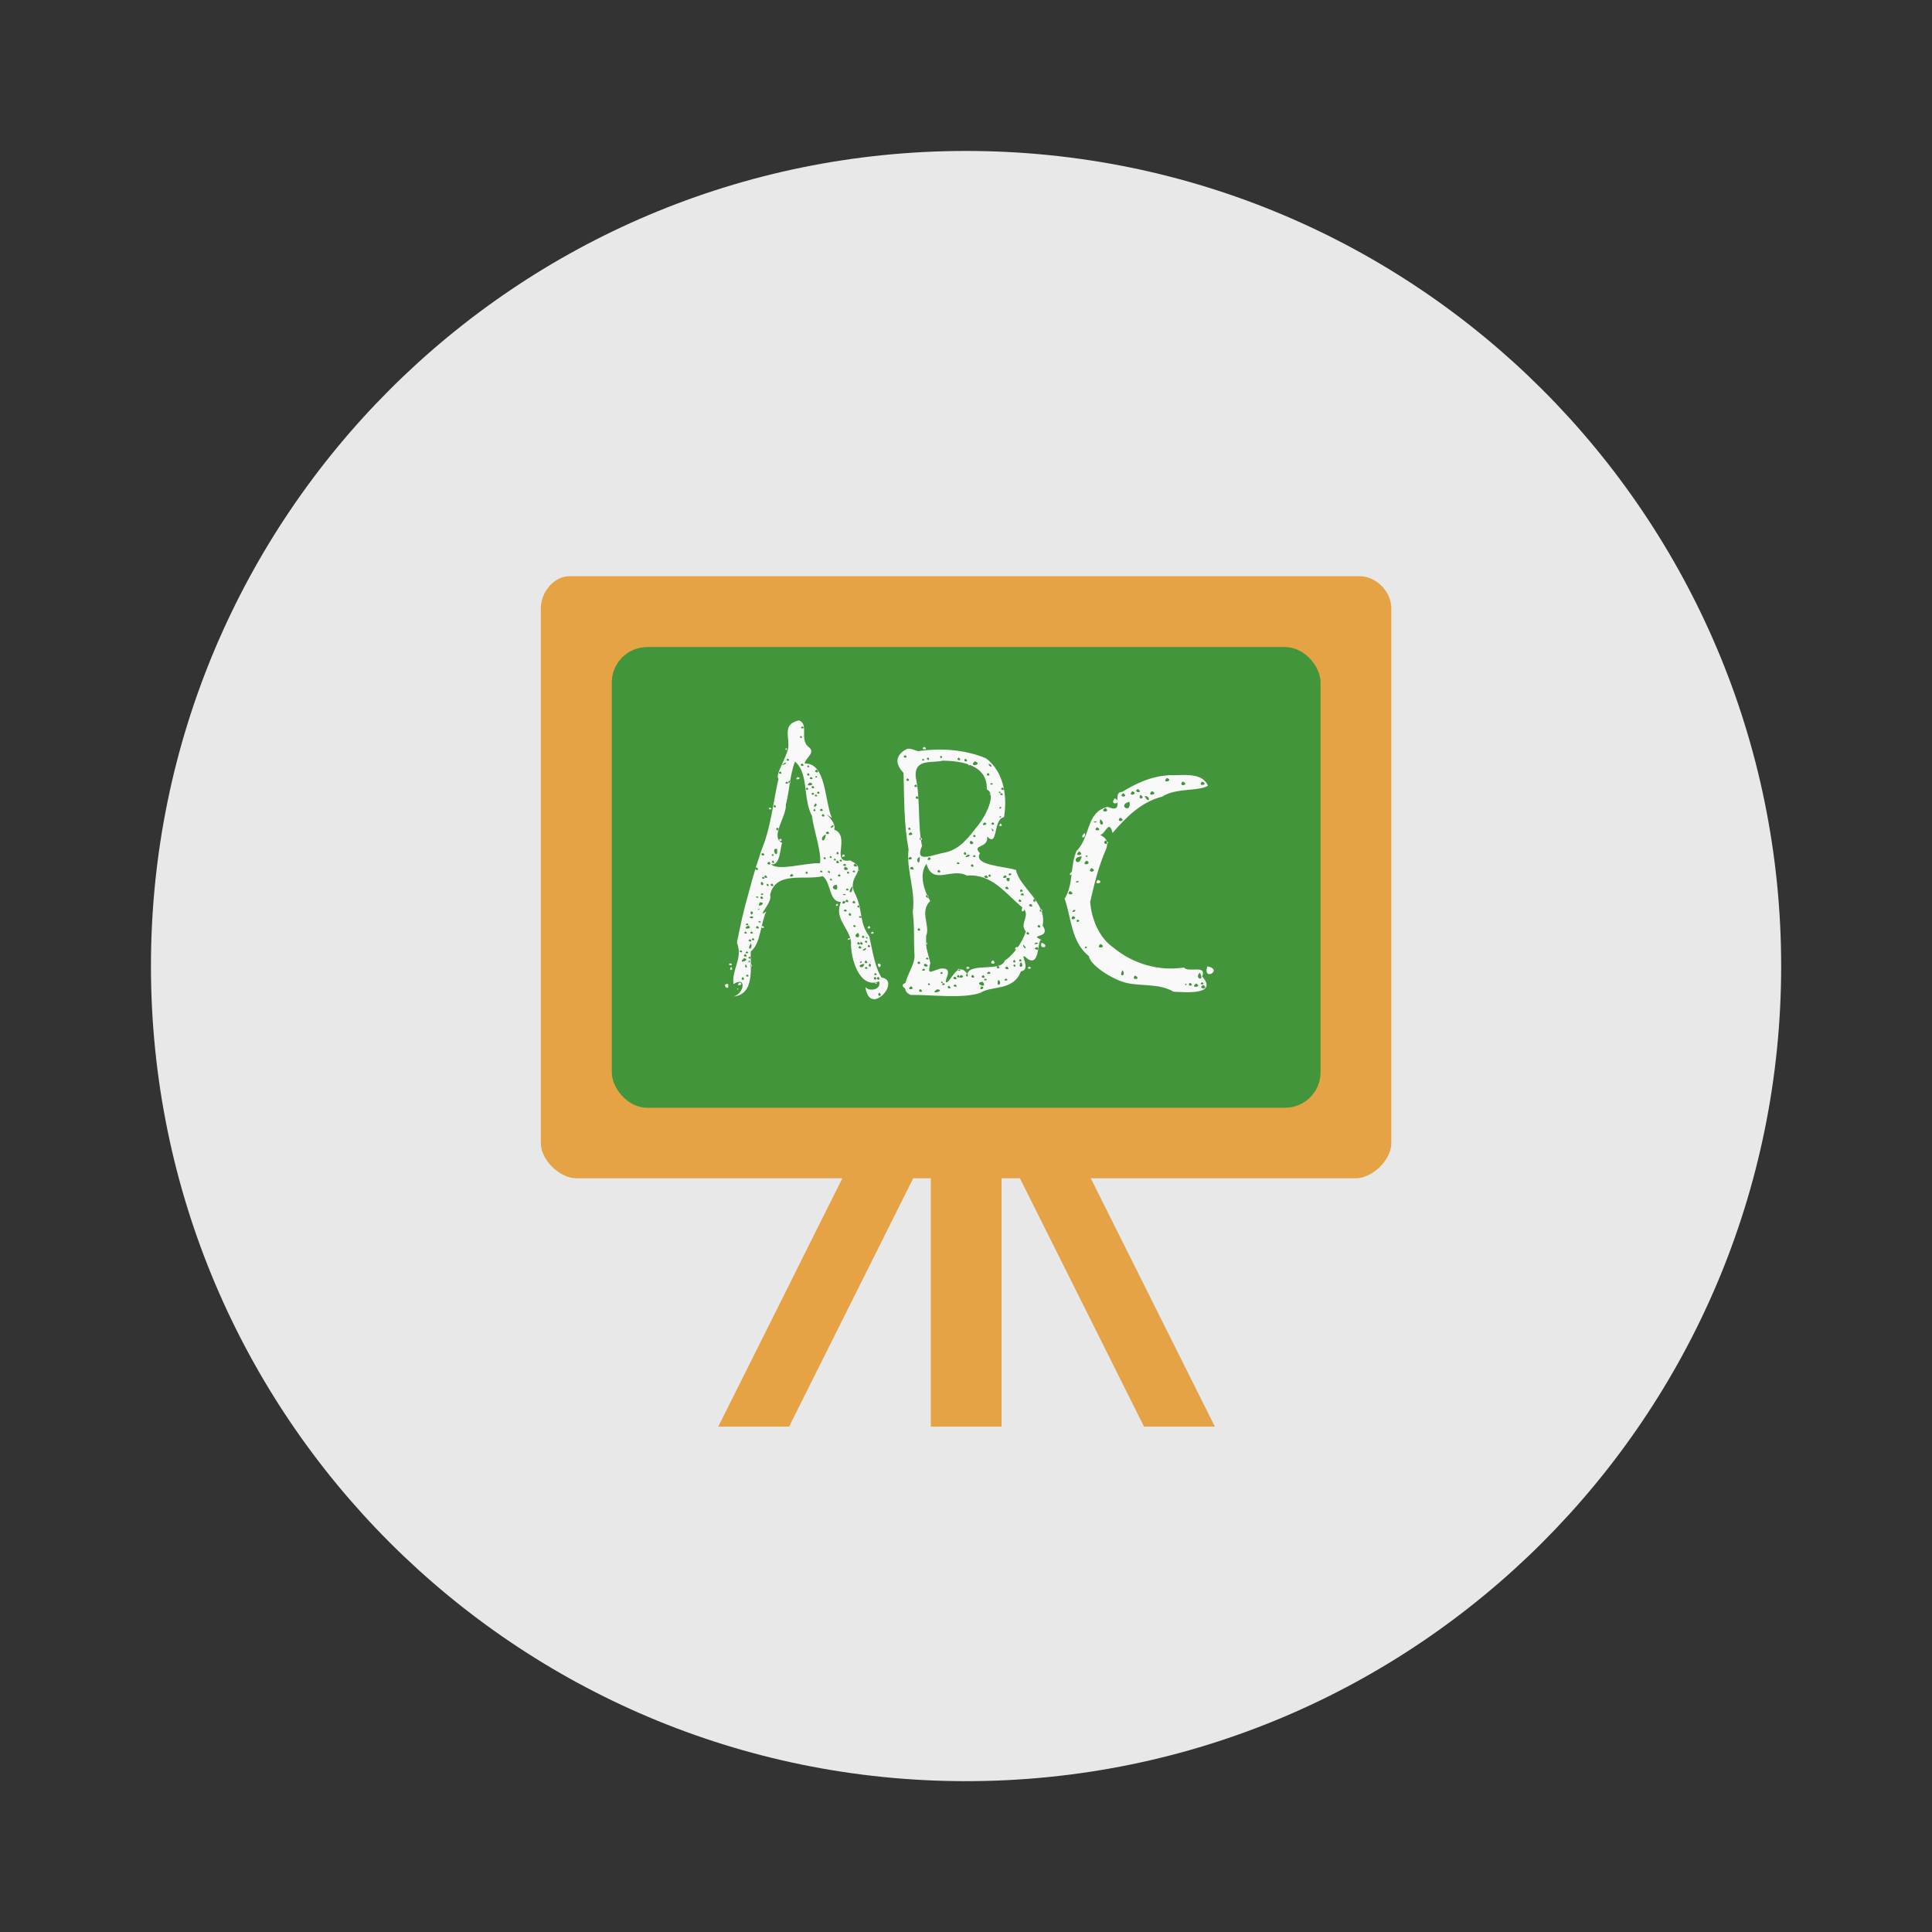 <svg width="64" height="64" version="1.1" viewBox="0 0 16.933 16.933" xmlns="http://www.w3.org/2000/svg">
 <rect x="0" y="0" width="16.933" height="16.933" fill="#333333" stroke="none"/>
 <g transform="translate(-1.285 1.047)">
  <path d="m9.752 0.276c3.945 0 7.144 3.198 7.144 7.144 0 3.945-3.198 7.144-7.144 7.144s-7.144-3.198-7.144-7.144c0-3.945 3.198-7.144 7.144-7.144z" fill="#e8e8e8" stroke-width=".265"/>
  <g transform="matrix(.311 0 0 .311 2.608 .276)" stroke-width=".852"></g>
  <g stroke-width=".265">
   <path d="m6.276 4.003c-0.137 0-0.251 0.142-0.251 0.28v4.69c0 0.146 0.165 0.307 0.311 0.307h2.332l-1.088 2.177h0.621l1.088-2.177h0.154v2.177h0.62v-2.177h0.161l1.088 2.177h0.621l-1.088-2.177h2.323c0.147 0 0.311-0.162 0.311-0.307v-4.69c0-0.147-0.134-0.28-0.279-0.28z" fill="#e6a345"/>
   <rect x="6.647" y="4.624" width="6.212" height="4.038" ry=".311" fill="#43953b"/>
   <path d="m8.289 5.267c-0.15 0.03-0.084 0.144-0.095 0.239-0.016 0.091-0.119 0.241-0.086 0.274-0.037 0.155-0.061 0.371-0.119 0.544-0.058 0.15-0.102 0.301-0.143 0.456-0.041 0.143-0.074 0.288-0.102 0.434 0.054 0.142-0.045 0.226-0.031 0.364 0.129-0.079 0.087 0.105-0.01 0.109 0.205-0.007 0.156-0.267 0.162-0.395 0.087-0.066 0.085-0.243 0.136-0.35-0.097 0.068 0.062-0.089 0.033-0.143 0.047-0.218 0.306-0.127 0.463-0.167 0.076 0.064 0.053 0.227 0.158 0.226-0.062 0.147 0.071 0.222 0.089 0.35-0.007 0.137 0.072 0.419 0.246 0.346 0.022 0.078-0.092 0.092-0.12 0.049 0.036 0.272 0.32-0.056 0.142-0.082-0.06-0.09-0.081-0.243-0.108-0.361-0.093-0.126-0.052-0.228-0.127-0.379-0.079-0.152 0.137-0.203-0.042-0.287-0.177 0.032 0.011-0.214-0.139-0.27 0.03-0.076-0.144-0.187-0.02-0.102-0.065-0.146-0.048-0.484-0.238-0.477 0.004-0.05 0.106-0.098 0.029-0.149-0.075-0.069 0.01-0.195-0.08-0.23zm0.526 1.31c-0.012 0.018 0.01 0.003 0 0zm0.15 0.987c-0.029 0.005 0.016 0.024 0 0zm-1.005-0.483c0.037 0.025 0.012-0.038 0 0zm0.357-1.761c0.042 0.024-0.043 0.021 0 0zm-0.012 0.083c0.034 0.026-0.032 0.02 0 0zm1.082 0.095c-0.052 0.025 0.05 0.036 0 0zm-1.211 0.01c0.018 0.032-0.021 0.017 0 0zm1.06 0.008c-0.098 0.048-0.115 0.125-0.032 0.211 0.006 0.223 0.003 0.45 0.044 0.67-0.021 0.187 0.064 0.362 0.037 0.549 0.017 0.149 0.007 0.242 0.015 0.378 0.013 0.105-0.168 0.294-0.033 0.349 0.204-0.002 0.444 0.035 0.611-0.018 0.094-0.066 0.289-0.012 0.355-0.189 0.107-0.015-0.046-0.201 0.064-0.105 0.109 0.061 0.074-0.182 0.118-0.17-0.129-0.055 0.09-0.006 0.008-0.126 0.042-0.2-0.206-0.337-0.233-0.487-0.097-0.033-0.382-0.039-0.316-0.147-0.078-0.082 0.076-0.036 0.063-0.147 0.098 0.103 0.049-0.152 0.148-0.169 0.03-0.182-0.001-0.397-0.157-0.515-0.186-0.08-0.411-0.092-0.597-0.063-0.031-0.009-0.062-0.026-0.096-0.021zm-0.016 0.056c0.041 0.033-0.048 0.021 0 0zm0.313 0.004c0.032 0.03-0.032 0.024 0 0zm-0.113 0.015c0.031 0.039-0.036 0.019 0 0zm0.268 0.001c0.042 0.038-0.039 0.026 0 0zm-1.498 0.01c0.04 0.027-0.041 0.021 0 0zm1.558 6.212e-4c0.043 0.038-0.04 0.026 0 0zm-0.374 0.001c0.038 0.015-0.029 0.025 0 0zm0.175 0.016c0.16 0.003 0.393 0.034 0.385 0.253 0.084 0.034 7.455e-4 0.214-0.071 0.307-0.093 0.118-0.163 0.216-0.294 0.245-0.113 0.019-0.272 0.101-0.203-0.057-0.04-0.197-0.012-0.401-0.055-0.604-0.015-0.166 0.148-0.12 0.238-0.144zm0.419 0.301c-0.011-0.027-0.012 0.005 0 0zm-0.141-0.295c0.084 0.024-0.06 0.061 0 0zm-1.573 0.003c0.121 0.106 0.066 0.321 0.147 0.474 0.018 0.137 0.086 0.318 0.071 0.416-0.124-0.006-0.37 0.073-0.43 0.008 0.082 0.021 0.081-0.147 0.098-0.186-0.109-0.052 0.039-0.23 0.033-0.335 0.031-0.121 0.036-0.27 0.08-0.377zm-0.089 0.01c0.047-2.969e-4 -0.075 0.043 0 0zm0.15 0.005c0.042 0.035-0.04 0.025 0 0zm1.455 0.005c0.005 0.031 0.029-0.003 0 0zm0.177 0.002c0.035-0.01 0.039 0.057 0 0zm-1.579 0.009c0.034 0.026-0.031 0.021 0 0zm0.074 0.038c0.045 0.04-0.044 0.027 0 0zm-0.318 0.016c0.035 0.032-0.039 0.024 0 0zm3.402 0.034c-0.159 0.011-0.284 0.072-0.406 0.146-0.101 0.002 0.036 0.2-0.126 0.131-0.192 0.043-0.149 0.264-0.274 0.387-0.058 0.136-0.024 0.287-0.104 0.418 0.06 0.167 0.055 0.378 0.213 0.504 0.009 0.077 0.204 0.204 0.325 0.233 0.137 0.033 0.289 0.003 0.416 0.078 0.102 0.005 0.394 0.033 0.252-0.134 0.043-0.107-0.126-0.029-0.16-0.078-0.219 0.035-0.45-0.033-0.619-0.175-0.125-0.085-0.192-0.252-0.203-0.4 0.029-0.127 0.059-0.254 0.104-0.374 0.029-0.091 0.094-0.159-0.018-0.214 0.047 6.212e-4 0.078-0.145 0.11-0.016 0.119-0.139 0.253-0.274 0.437-0.319 0.115-0.078 0.318-0.044 0.399-0.095-0.053-0.128-0.238-0.086-0.347-0.093zm-1.58-0.02c0.039 0.033-0.041 0.028 0 0zm-1.578 6.212e-4c0.037 0.03-0.032 0.03 0 0zm3.145 0.043c0.068 0.027-0.058 0.053 0 0zm-3.072-0.018c0.022 0.029-0.032 0.009 0 0zm-0.164 0.01c-0.046 0.036 0.054 0.016 0 0zm0.119 0c0.041 0.029-0.049 0.019 0 0zm3.254 0.039c0.073 0.03-0.047 0.055 0 0zm0.17 0.001c0.07 0.026-0.045 0.05 0 0zm-2.58-0.029c0.042 0.036-0.04 0.025 0 0zm-1.034 0.021c0.029 0.036-0.035 0.017 0 0zm-0.025 0.008c0.039 0.027-0.04 0.022 0 0zm0.202 0.009c0.073 0.02-0.064 0.044 0 0zm1.592 0.003c0.041 0.017-0.038 0.022 0 0zm-0.664 0.013c0.039 0.033-0.041 0.028 0 0zm1.949 0.04c0.054 0.047-0.058 0.026 0 0zm-2.851-0.028c0.042 0.034-0.04 0.024 0 0zm1.663 0.014c0.039 0.039-0.042 0.021 0 0zm-1.712 6.224e-4c0.032 0.033-0.037 0.022 0 0zm2.85 0.032c0.064 0.028-0.053 0.053 0 0zm0.17 0c0.071 0.027-0.055 0.054 0 0zm-0.251 0.018c0.06 0.038-0.053 0.041 0 0zm0.15 0.015c0.057 0.025-0.026 0.058 0 0zm-2.821-0.031c0.035 0.032-0.038 0.023 0 0zm1.589 0.001c0.029 0.023-0.027 0.015 0 0zm1.27 0.039c0.063 0.004 0.037 0.081 0 0zm-2.908-0.03c0.037 0.028-0.036 0.026 0 0zm1.654 0.005c0.037 0.029-0.04 0.019 0 0zm-1.627 0.012c0.036 0.024-0.033 0.023 0 0zm2.62 0.034c-0.059 0.072 0.081 0.045 0 0zm-1.734-0.02c0.043 0.038-0.041 0.027 0 0zm1.862 0.05c0.023 0.112-0.115 0.031 0 0zm-2.752 0.014c0.039 0.017-0.042 0.059 0 0zm2.541 0.04c0.057 0.041-0.063 0.044 0 0zm-2.898-0.027c0.036 0.034-0.034 0.026 0 0zm1.976 0.017c0.032 0.006-0.026 0.036 0 0zm-2.016 0.007c-0.041 0.019 0.039 0.023 0 0zm0.451 0.01c0.04 0.032-0.048 0.021 0 0zm-0.062 0.002c0.03 0.032-0.033 0.019 0 0zm0.076 0.044c0.039 0.038-0.042 0.023 0 0zm2.603 0.032c0.065 0.031-0.048 0.049 0 0zm-0.175 0.014c0.063 0.047-0.02 0.077 0 0zm-0.88-0.026c0.028-0.006-0.009 0.032 0 0zm0.836 0.044c0.046 0.012-0.047 0.016 0 0zm-0.896 0.009c0.041 0.033-0.047 0.023 0 0zm-0.075 0.001c0.056 0.019-0.05 0.042 0 0zm0.141 0.01c-0.036 0.035 0.039 0.025 0 0zm0.848 0.033c0.06 0.037-0.055 0.034 0 0zm-2.309-0.019c-0.014 0.047-0.05 0.01 0 0zm0.663 0.02c0.035 0.032-0.038 0.023 0 0zm-1.156 0.002c0.043 0.038-0.044 0.024 0 0zm1.879 0.006c0.037 0.039-0.011 0.029 0 0zm0.814 0.038c-0.002 0.005 0.004-0.001 0 0zm0 0.002c-0.059 0.049 0.015 0.057 0 0zm-2.253-0.013c0.043 0.039-0.052 0.023 0 0zm0.725 0.007c0.055 0.027-0.054 0.041 0 0zm-0.741 0.02c-0.016 0.103-0.07 0.027 0 0zm1.302 0.002c0.034 0.031-0.039 0.022 0 0zm1.148 0.05c0.071 0.036-0.046 0.044 0 0zm-1.62-0.027c0.041 0.034-0.036 0.027 0 0zm-1.229 0.011c-0.038 0.03 0.04 0.025 0 0zm1.667 0.018c0.065 0.029-0.031 0.052 0 0zm0.952 0.094c0.06 0.037-0.062 0.049 0 0zm-2.649-0.023c0.015 0.11-0.063-0.007 0 0zm0.533 0.025c0.026 0.043-0.036 0.02 0 0zm1.114 0.002c0.039 0.035-0.035 0.033 0 0zm1.065 0.031c0.036 0.009-0.029 0.022 0 0zm-0.041 0.009c-0.025 0.112-0.106 0.003 0 0zm-2.795-0.031c0.043 0.037-0.043 0.024 0 0zm0.094 0.013c0.004 0.037-0.038-0.007 0 0zm0.608 6.212e-4c-0.035 0.043 0.05 0.011 0 0zm1.097 0.001c0.057 0.012-0.074 0.044 0 0zm0.055 0.004c0.04 0.027-0.041 0.02 0 0zm-1.26 0.008c0.034 0.026-0.031 0.021 0 0zm0.697 0.008c0.053 0.024-0.052 0.038 0 0zm-0.748 0.001c0.029 0.034-0.033 0.02 0 0zm0.832 0c0.006 0.1-0.051 0.018 0 0zm-0.013 0.029c0.007 0.002 6.211e-4 -0.009 0 0zm1.475 0.003c0.064 0.034-0.062 0.051 0 0zm-1.381-0.029c0.049 0.02-0.043 0.042 0 0zm-0.823 0.011c0.029 0.03-0.036 0.013 0 0zm0.051 0.008c0.036 0.029-0.039 0.019 0 0zm-0.593 0.009c0.03 0.041-0.036 0.018 0 0zm0.563 0c0.043 0.038-0.04 0.026 0 0zm-0.595 0.011c0.029 0.046-0.054 0.017 0 0zm1.653 0.003c0.039 0.027-0.04 0.021 0 0zm-0.278 0.013c0.052 0.199 0.224 0.031 0.355 0.106 0.22-0.02 0.338 0.159 0.486 0.279 0.081 0.068-0.033 0.142 0.03 0.209-0.026 0.094-0.114 0.213-0.184 0.256-0.034 0.103-0.296 0.016-0.329 0.116-0.089-0.118-0.142 0.073-0.185 0.076-0.024-0.013 0.08-0.14-0.056-0.12-0.094 0.03-0.107 0.055-0.083-0.051-0.041-0.159-0.036-0.115-0.037-0.237 0.039-0.089-0.061-0.211 0.036-0.306-0.058-0.096-0.1-0.238-0.031-0.328zm-6.212e-4 0.691c0.005 0.041 0.013 0.002 0 0zm0.008 0.052v0.002zm0.17 0.287-0.001 0.004zm0.664-0.645c-0.031 0.056 0.047 0.032 0 0zm-1.468-0.384c0.057 0.04-0.044 0.027 0 0zm-0.089 0.001c0.042 0.03-0.049 0.019 0 0zm1.117 0.003c0.042 0.037-0.043 0.024 0 0zm1.044 0.034c0.069 0.032-0.049 0.052 0 0zm-2.159-0.011c0.071 0.03-0.039 0.046 0 0zm0.589 6.212e-4c0.047 0.044-0.062 0.017 0 0zm-1.364 0.004c0.041 0.036-0.037 0.027 0 0zm2.761 0.04c-0.042 0.035 0.015 0.04 0 0zm-1.162-0.018c0.041 0.037-0.047 0.026 0 0zm-0.746 0.005c0.039 0.028-0.04 0.017 0 0zm-0.285 0.002c0.035 0.027-0.042 0.014 0 0zm0.067 0.002c0.032 0.035-0.037 0.012 0 0zm-0.195 0.005c0.032 0.033-0.037 0.022 0 0zm0.363 0c0.029 0.036-0.035 0.017 0 0zm1.416 0.016c0.048 0.016-0.042 0.032 0 0zm-1.912 0.006c0.052 0.025-0.051 0.037 0 0zm0.417 0.002c0.038 0.03-0.04 0.026 0 0zm1.319 0.002c0.035 0.032-0.038 0.023 0 0zm-1.963 0.008c0.043 0.037-0.043 0.024 0 0zm2.096 0c0.053 0.024-0.052 0.038 0 0zm-0.161 0.001c0.047 0.045-0.062 0.015 0 0zm0.977 0.039c-0.054 0.051 0.07 0.027 0 0zm-2.933-0.027c0.037 0.03-0.04 0.018 0 0zm2.75 0.037c0.054 0.009-0.045 0.023 0 0zm-0.591-0.024c-0.001 0.071-0.064-0.021 0 0zm-1.567 0.002c0.034 0.026-0.031 0.021 0 0zm-0.611 0.029c0.052 0.021-0.018 0.054 0 0zm0.095 0.015c0.042 0.037-0.043 0.024 0 0zm-0.037 0.002c0.03 0.036-0.035 0.017 0 0zm0.603 0.008c0.035 0.086-0.088 0.021 0 0zm0.14 0.014c5.592e-4 0.086-0.056 0.058 0 0zm1.354 0.003c0.046 0.042-0.054 0.018 0 0zm0.552 0.039c0.067 0.038-0.051 0.041 0 0zm-1.952-0.023c0.039 0.027-0.04 0.021 0 0zm1.525 0.007c0.04 0.033-0.041 0.028 0 0zm0.013 0.035c0.037 0.034-0.058 0.018 0 0zm-2.29 0.003c0.05-4.97e-4 -0.024 0.03 0 0zm0.729 0.004c0.036 0.019-0.05 0.007 0 0zm0.73 0.012c0.019 0.053-0.05-0.007 0 0zm-1.458 0.007c0.042 0.038-0.039 0.026 0 0zm-0.037 0.001c0.031 0.024-0.041 0.01 0 0zm2.426 0.022c0.039 0.034-0.033 0.034 0 0zm-0.126 0.004c0.042 0.037-0.039 0.026 0 0zm-1.515 0.003c0.043 0.037-0.043 0.024 0 0zm0.061 0.01c0.042 0.036-0.043 0.025 0 0zm-0.091 0.001c0.052 0.016-0.041 0.046 0 0zm-0.733 0.013c0.073-0.001-0.04 0.067 0 0zm0.674 0.012c-0.029 0.036 0.035 0.017 0 0zm1.701 0.002c0.046 0.042-0.054 0.019 0 0zm-1.509 0.012c0.043 0.027-0.044 0.024 0 0zm1.891 0.038c0.032 0.021-0.055 0.033 0 0zm-2.758-0.009c-0.011 0.02-0.034 0.008 0 0zm2.465 0.004c0.039 0.037-0.041 0.024 0 0zm-1.714 0.003c0.041 0.029-0.049 0.019 0 0zm-0.83 0.018c0.048 8.076e-4 -0.011 0.059 0 0zm2.821 0.041c0.065 0.016-0.039 0.054 0 0zm-1.953-0.029c0.039 0.035-0.035 0.033 0 0zm0.092 0.027c0.038 0.028-0.041 0.017 0 0zm1.902 0.032c0.051 0.016-0.03 0.036 0 0zm-2.841-0.026c-0.001 0.04-0.067-0.01 0 0zm0.057 0.038c0.034 0.027-0.038 0.011 0 0zm-0.11 0.021c0.039 0.024-0.041 0.022 0 0zm2.557 0.013c0.043 0.038-0.04 0.026 0 0zm-1.616 0.001c0.037 0.03-0.039 0.019 0 0zm-0.931 0.006c0.056 0.032-0.075 0.039 0 0zm0.08 0.003c0.043 0.037-0.043 0.024 0 0zm0.978 0c-0.042 0.035 0.039 0.026 0 0zm0.438 0.019c0.039 0.033-0.041 0.028 0 0zm-1.467 0.03c0.04 0.027-0.041 0.021 0 0zm-0.052 6.244e-4c0.037 0.03-0.04 0.018 0 0zm1.11 6.213e-4c-0.039 0.027 0.04 0.022 0 0zm1.362 0.002c0.043 0.036-0.04 0.025 0 0zm-1.486 0.008c0.039 0.064-0.069 0.04 0 0zm0.044 0.024c0.035 0.032-0.038 0.023 0 0zm0.024 0.013c0.037 0.006-0.003 0.027 0 0zm-0.989 0.01c0.04 0.026-0.042 0.022 0 0zm0.833 0.003c-0.009 0.033 0.042-0.013 0 0zm-0.86 0.006c0.042 0.032-0.043 0.021 0 0zm3.072 0.041c0.066 0.034-0.054 0.051 0 0zm-2.054-0.029c0.037 0.029-0.039 0.019 0 0zm-0.067 0.012c0.042 0.035-0.039 0.026 0 0zm0.025 0c0.042 0.035-0.039 0.026 0 0zm1.526 0.006c0.07 7.455e-4 -0.037 0.03 0 0zm0.054 0c-0.029 0.07 0.087 0.037 0 0zm0.386 0.033c0.034 0.014-0.026 0.03 0 0zm-2.933-0.026c0.022 0.057-0.049 0.065 0 0zm2.386 0.01c0.05 0.044-0.004 0.042 0 0zm-1.352 0.002c0.035 0.032-0.039 0.024 0 0zm-0.079 0.01c0.042 0.037-0.043 0.024 0 0zm1.371 0.008c-0.045 0.041 0.051 0.02 0 0zm0.182 0.002c0.047 0.044-0.063 0.016 0 0zm-1.506 0.009c0.033 0.014-0.065 0.042 0 0zm-1.088 0.019c0.032 0.035-0.044 0.012 0 0zm0.05 0.01c0.042 0.024-0.043 0.022 0 0zm-0.014 0.023c0.043 0.037-0.043 0.024 0 0zm0.039 0.022c0.04 0.027-0.041 0.021 0 0zm1.556 0.008c0.036 0.029-0.039 0.019 0 0zm-1.605 0.006c0.068 0.016-0.073 0.061 0 0zm2.421 0.008c0.033 0.034-0.037 0.022 0 0zm-0.053 0.006c0.032 0.036-0.035 0.028 0 0zm-0.188 0.005c-0.052 0.036 0.05 0.044 0 0zm-1.113 0.002c0.042 0.036-0.04 0.025 0 0zm-1.028 0.002c0.031-0.003-0.007 0.035 0 0zm0.99 0.005c0.009 0.027-0.039 0.007 0 0zm0.503 0c0.038 0.037-0.042 0.025 0 0zm0.894 0.007c0.041 0.053-0.04 0.058 0 0zm1.633 0.037c-0.043 0.14 0.146 0.027 0 0zm-4.179-0.027c-0.047 0.018 0.045 0.028 0 0zm1.223 0.002c0.032 0.041-0.038 0.03 0 0zm0.48 0.001c0.075 0.029-0.036 0.04 0 0zm-0.412 0.001c0.006 0.072 0.055-0.01 0 0zm-0.118 0.002c-0.01 0.062-0.087 0.007 0 0zm-0.99 0.002c0.015 0.043-0.029 0.017 0 0zm-0.053 9.317e-4c0.035 0.027-0.009 0.051 0 0zm2.361 6.213e-4c0.027 0.036-0.035 0.018 0 0zm-0.146 0.012c0.042 0.035-0.043 0.025 0 0zm-0.267 0.007c-0.042 0.034 0.052 0.02 0 0zm0.346 0c0.046 0.042-0.054 0.019 0 0zm0.193 0c-0.039 0.035 0.05 0.018 0 0zm0.82 0.032c0.037 0.059-0.043 0.062 0 0zm-2.247-0.029c0.039 0.028-0.041 0.018 0 0zm-1.184 6.213e-4c-0.032 0.037 0.031 0.033 0 0zm1.686 0.015c0.046 0.018-0.044 0.03 0 0zm0.31 0.001c0.038 0.027-0.04 0.021 0 0zm2.111 0.034c0.051 0.085-0.054 0.054 0 0zm0.13 0.01m-1.979-0.019c0.052 0.024-0.053 0.029 0 0zm-0.414 0.002c0.035 0.021-0.037 0.027 0 0zm1.696 0.032c0.067 0.036-0.047 0.046 0 0zm-2.275-0.021c0.038 0.027-0.04 0.021 0 0zm0.802 0.002c0.025 0.044-0.027 0.031 0 0zm-1.925 0.01c0.039 0.027-0.04 0.022 0 0zm1.849 0.003c0.036 0.035-0.039 0.027 0 0zm0.126 0c0.045 0.04-0.044 0.027 0 0zm-0.102 0.001c0.056 0.022-0.049 0.042 0 0zm0.195 0.002c0.041 0.037-0.048 0.024 0 0zm-0.247 0.013c0.046 0.042-0.054 0.018 0 0zm-0.702 0.001c0.041 0.038-0.039 0.027 0 0zm0.027 0c0.042 0.038-0.039 0.028 0 0zm-1.187 0.002c0.038 0.034-0.033 0.034 0 0zm2.126 0.014c0.044 0.017-0.038 0.025 0 0zm0.18 0c0.048 0.014-0.041 0.032 0 0zm1.72 0.032c0.045 0.024-0.042 0.027 0 0zm-0.108 0.005c0.057 0.024-0.033 0.041 0 0zm-1.678-0.026c0.048 0.033-0.027 0.078 0 0zm1.734 0.032c0.062 0.033-0.062 0.046 0 0zm-0.089 6.212e-4c0.022 0.017-0.028 0.018 0 0zm0.152 0.013c0.061 0.044-0.064 0.033 0 0zm-2.289-0.031c0.023 0.029-0.033 0.007 0 0zm0.355 0.002c0.057 0.071-0.094 0.012 0 0zm-2.131 0.007c-0.046 0.042 0.054 0.02 0 0zm1.456 0.005c-0.07 0.013 0.031 0.094 0 0zm0.329 0c0.047 0.012-0.035 0.033 0 0zm-0.123 6.212e-4c0.03 0.032-0.035 0.013 0 0zm-1.762 0.007c-0.069-0.005 0.017 0.08 0 0zm1.993 0.005c0.04 0.037-0.053 0.014 0 0zm-0.057 0.01c0.043 0.038-0.04 0.026 0 0zm0.286 0.005c0.049 0.021-0.042 0.046 0 0zm-0.62 6.211e-4c0.055 0.027-0.054 0.041 0 0zm-1.512 0.024c-0.006 0.017-0.019-0.017 0 0zm1.596 0c0.045 0.04-0.044 0.026 0 0zm0.145 0.002c0.09 0.01-0.08 0.056 0 0zm-0.504 0.03c0.041 0.043-0.039 0.03 0 0z" fill="#f9f9f9"/>
  </g>
 </g>
</svg>
